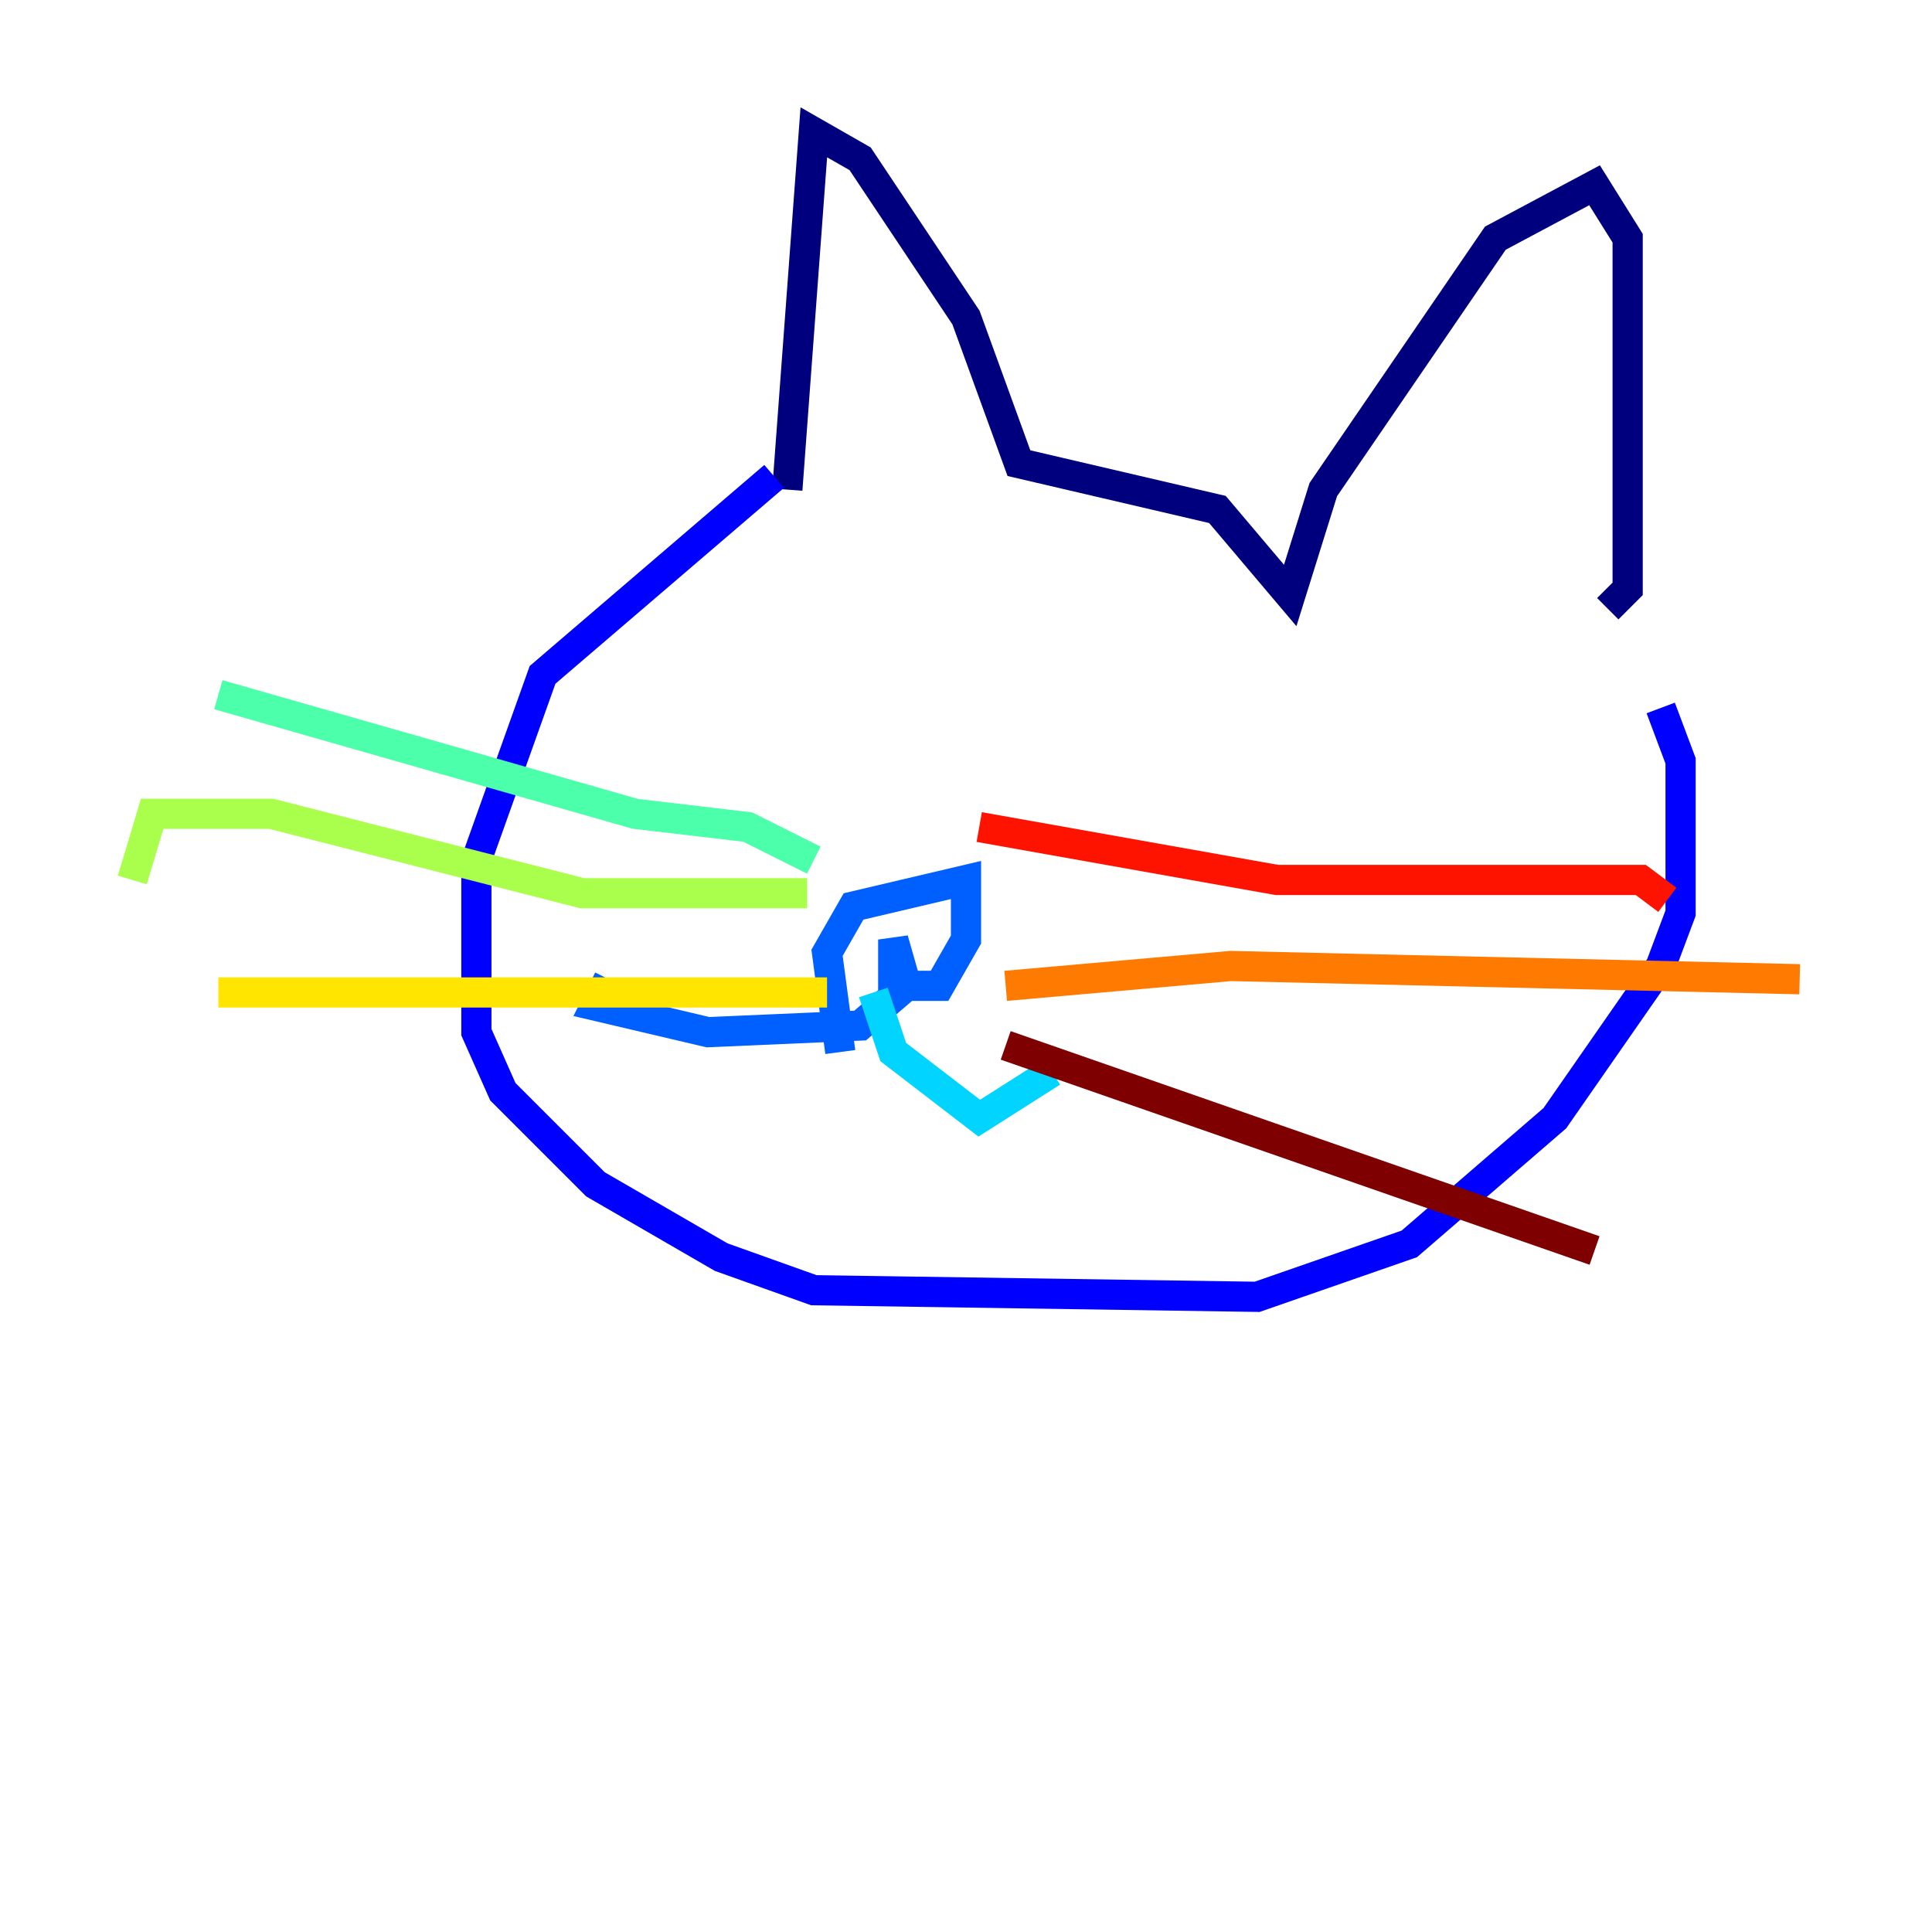 <?xml version="1.0" encoding="utf-8" ?>
<svg baseProfile="tiny" height="128" version="1.2" viewBox="0,0,128,128" width="128" xmlns="http://www.w3.org/2000/svg" xmlns:ev="http://www.w3.org/2001/xml-events" xmlns:xlink="http://www.w3.org/1999/xlink"><defs /><polyline fill="none" points="52.164,32.438 53.918,8.767 56.986,10.521 64.0,21.041 67.507,30.685 80.657,33.753 85.48,39.452 87.671,32.438 99.069,15.781 105.644,12.274 107.836,15.781 107.836,39.014 106.52,40.329" stroke="#00007f" stroke-width="2" /><polyline fill="none" points="51.288,31.562 35.945,44.712 31.562,56.986 31.562,68.384 33.315,72.329 39.452,78.466 47.781,83.288 53.918,85.48 83.288,85.918 93.37,82.411 103.014,74.082 110.027,64.0 111.343,60.493 111.343,50.411 110.027,46.904" stroke="#0000fe" stroke-width="2" /><polyline fill="none" points="55.671,69.699 54.794,63.123 56.548,60.055 64.0,58.301 64.0,62.247 62.247,65.315 59.178,65.315 59.178,62.247 60.055,65.315 56.986,67.945 46.904,68.384 39.452,66.63 40.329,64.877" stroke="#0060ff" stroke-width="2" /><polyline fill="none" points="57.863,65.753 59.178,69.699 64.877,74.082 69.699,71.014" stroke="#00d4ff" stroke-width="2" /><polyline fill="none" points="53.918,56.986 49.534,54.794 42.082,53.918 14.466,46.027" stroke="#4cffaa" stroke-width="2" /><polyline fill="none" points="53.48,59.178 38.575,59.178 17.973,53.918 10.082,53.918 8.767,58.301" stroke="#aaff4c" stroke-width="2" /><polyline fill="none" points="54.794,65.753 14.466,65.753" stroke="#ffe500" stroke-width="2" /><polyline fill="none" points="66.63,65.315 81.534,64.0 119.233,64.877" stroke="#ff7a00" stroke-width="2" /><polyline fill="none" points="64.877,54.794 84.603,58.301 108.712,58.301 110.466,59.616" stroke="#fe1200" stroke-width="2" /><polyline fill="none" points="66.63,69.26 105.644,82.849" stroke="#7f0000" stroke-width="2" /></svg>